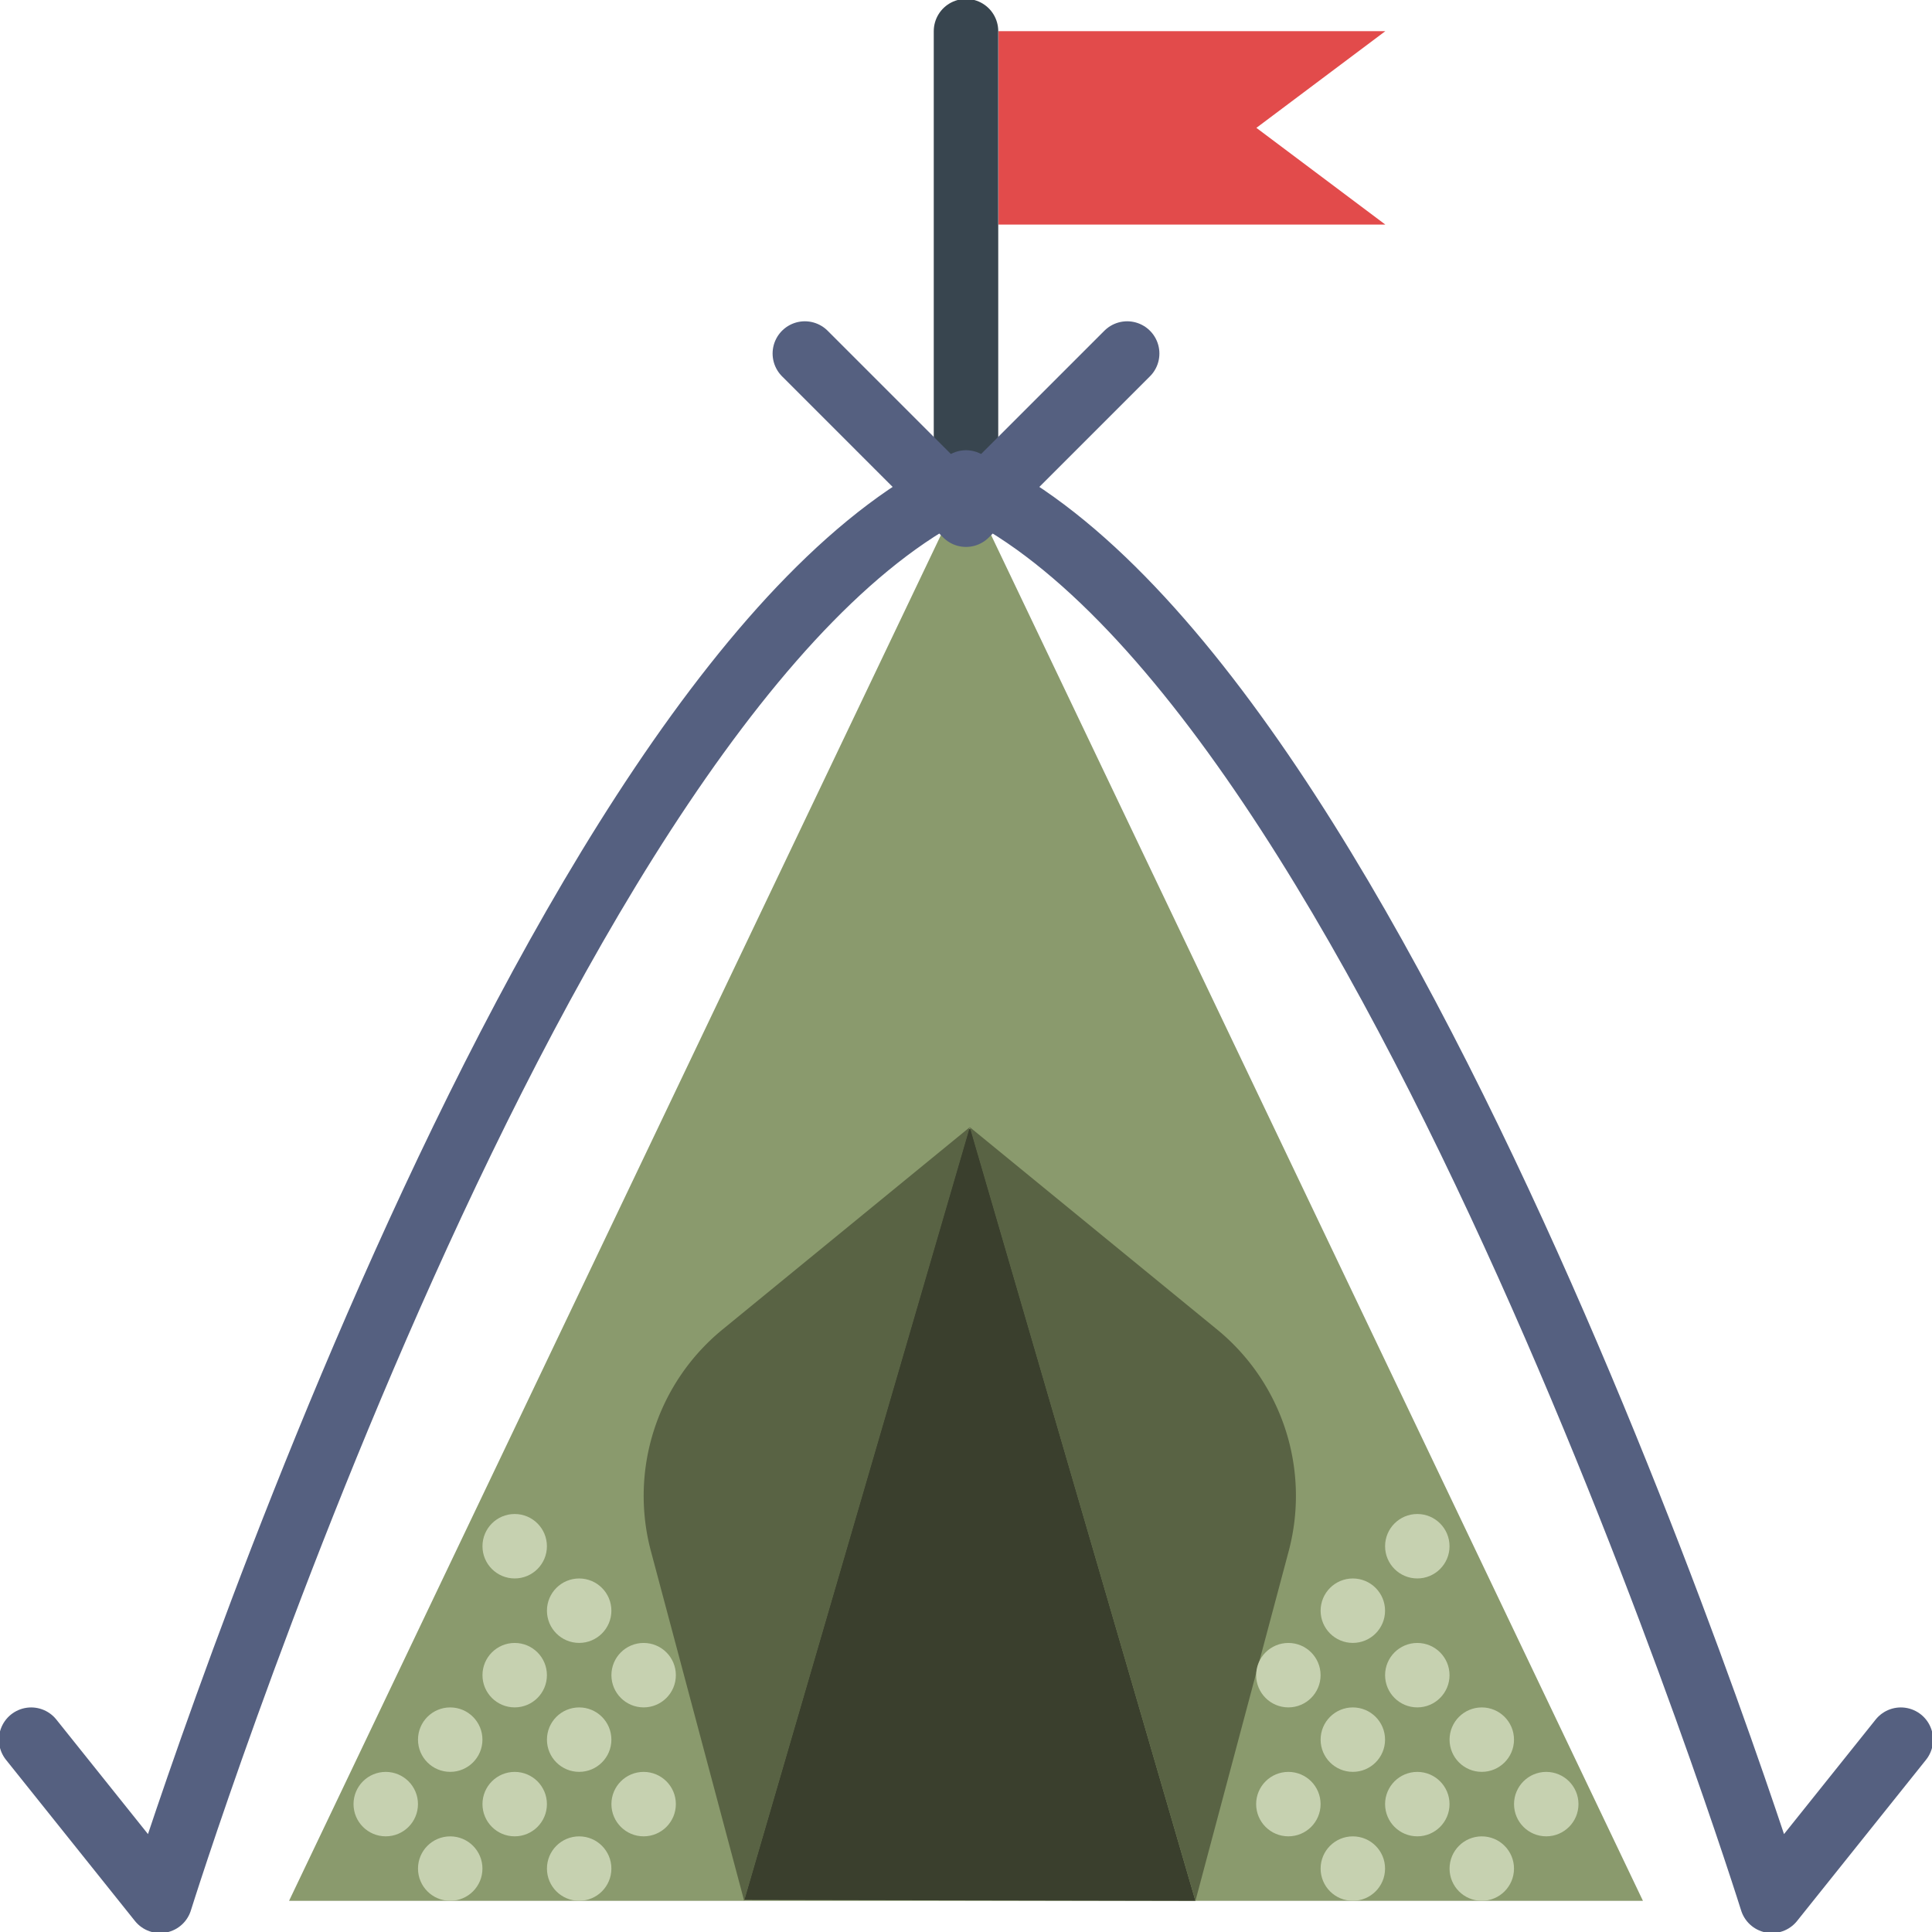 <svg xmlns="http://www.w3.org/2000/svg" width="62" height="62" viewBox="0 0 62 62">
    <g fill="none" fill-rule="evenodd">
        <path stroke="#38454F" stroke-linecap="round" stroke-width="2.069" d="M31 1v14.483"/>
        <path fill="#E24B4B" fill-rule="nonzero" d="M44.457 7.207H32.043V1h12.414l-4.138 3.103z"/>
        <path fill="#8A9A6D" fill-rule="nonzero" d="M52.724 61L31 15.483 9.276 61z"/>
        <path fill="#3A3F2D" fill-rule="nonzero" d="M23.88 60.972l7.204-24.717a.042.042 0 0 1 .075 0L38.363 61l-14.482-.028z"/>
        <path stroke="#556080" stroke-linecap="round" stroke-width="2.069" d="M31 16.517l5.172-5.172M25.828 11.345L31 16.517M5.138 61S17.422 21.69 31 15.483M56.862 61S44.578 21.69 31 15.483M5.138 61L1 55.828M56.862 61L61 55.828"/>
        <path fill="#596344" fill-rule="nonzero" d="M38.363 61l2.992-11.22a6.897 6.897 0 0 0-2.295-7.113l-7.938-6.495L38.363 61z"/>
        <g fill="#C6D1B0" fill-rule="nonzero" transform="translate(11.345 48.586)">
            <circle cx="3.103" cy="11.379" r="1.034"/>
            <circle cx="7.241" cy="11.379" r="1.034"/>
            <circle cx="5.172" cy="9.31" r="1.034"/>
            <circle cx="5.172" cy="5.172" r="1.034"/>
            <circle cx="9.31" cy="5.172" r="1.034"/>
            <circle cx="7.241" cy="3.103" r="1.034"/>
            <circle cx="5.172" cy="1.034" r="1.034"/>
            <circle cx="1.034" cy="9.31" r="1.034"/>
            <circle cx="9.31" cy="9.31" r="1.034"/>
            <circle cx="7.241" cy="7.241" r="1.034"/>
            <circle cx="3.103" cy="7.241" r="1.034"/>
            <circle cx="36.207" cy="11.379" r="1.034"/>
            <circle cx="32.069" cy="11.379" r="1.034"/>
            <circle cx="34.138" cy="9.31" r="1.034"/>
            <circle cx="34.138" cy="5.172" r="1.034"/>
            <circle cx="30" cy="5.172" r="1.034"/>
            <circle cx="32.069" cy="3.103" r="1.034"/>
            <circle cx="34.138" cy="1.034" r="1.034"/>
            <circle cx="38.276" cy="9.31" r="1.034"/>
            <circle cx="30" cy="9.31" r="1.034"/>
            <circle cx="32.069" cy="7.241" r="1.034"/>
            <circle cx="36.207" cy="7.241" r="1.034"/>
        </g>
        <path fill="#596344" fill-rule="nonzero" d="M31.122 36.172L23.881 61l-2.992-11.22a6.897 6.897 0 0 1 2.295-7.113l7.938-6.495"/>
    </g>
</svg>
